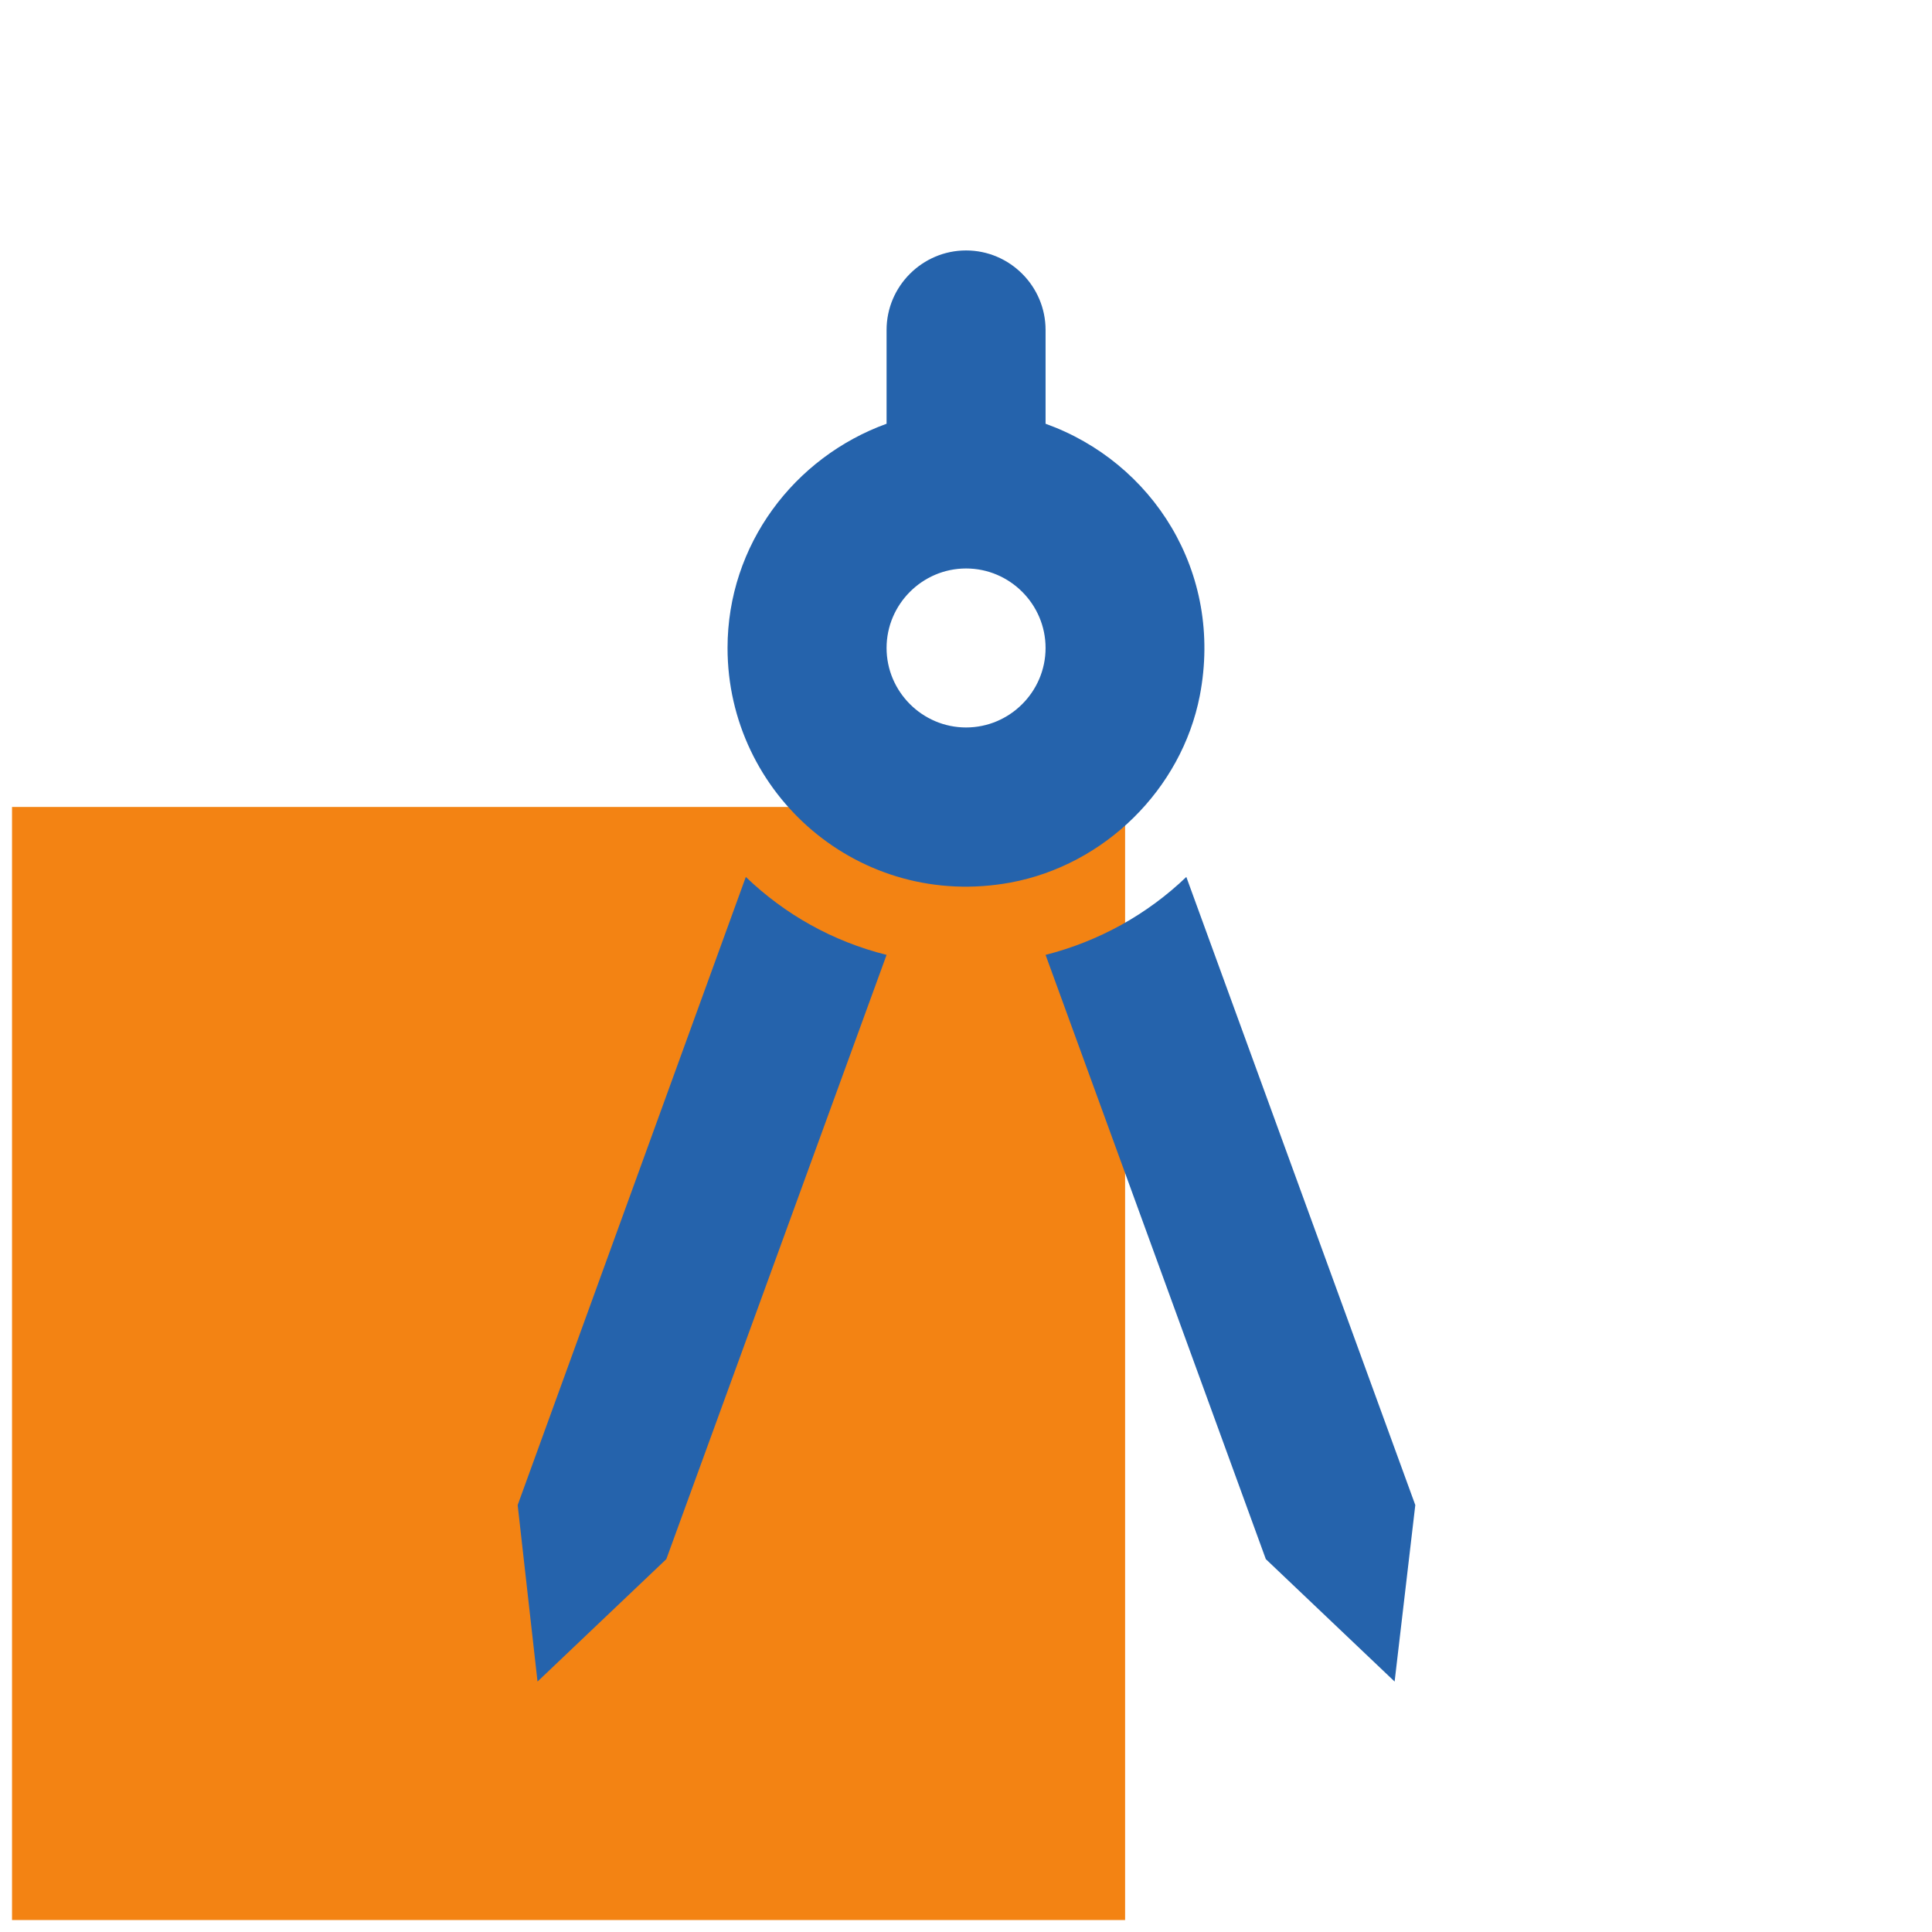 <svg width="54" height="54" viewBox="0 0 54 54" fill="none" xmlns="http://www.w3.org/2000/svg">
<g clip-path="url(#clip0_1705_263)">
<rect x="0.336" y="22.555" width="31.111" height="31.111" fill="#F38313"/>
<path d="M14.469 42.067L15.024 47L18.624 43.578L24.78 26.689C23.269 26.311 21.935 25.556 20.846 24.511L14.469 42.067ZM33.158 24.511C32.069 25.556 30.713 26.311 29.224 26.689L35.38 43.578L38.98 47L39.558 42.067L33.158 24.511V24.511ZM33.535 19.444C34.202 15.978 32.202 12.911 29.224 11.844V9.222C29.224 8 28.224 7 27.002 7C25.78 7 24.78 8 24.78 9.222V11.844C22.202 12.778 20.335 15.222 20.335 18.111C20.335 22.2 24.024 25.444 28.247 24.667C30.869 24.178 33.024 22.067 33.535 19.444V19.444ZM27.002 20.333C25.78 20.333 24.78 19.333 24.78 18.111C24.78 16.889 25.78 15.889 27.002 15.889C28.224 15.889 29.224 16.889 29.224 18.111C29.224 19.333 28.224 20.333 27.002 20.333Z" fill="#2563AC"/>
</g>
<defs>
<clipPath id="clip0_1705_263">
<rect width="53.333" height="53.333" fill="white" transform="translate(0.336 0.333)"/>
</clipPath>
</defs>
</svg>

